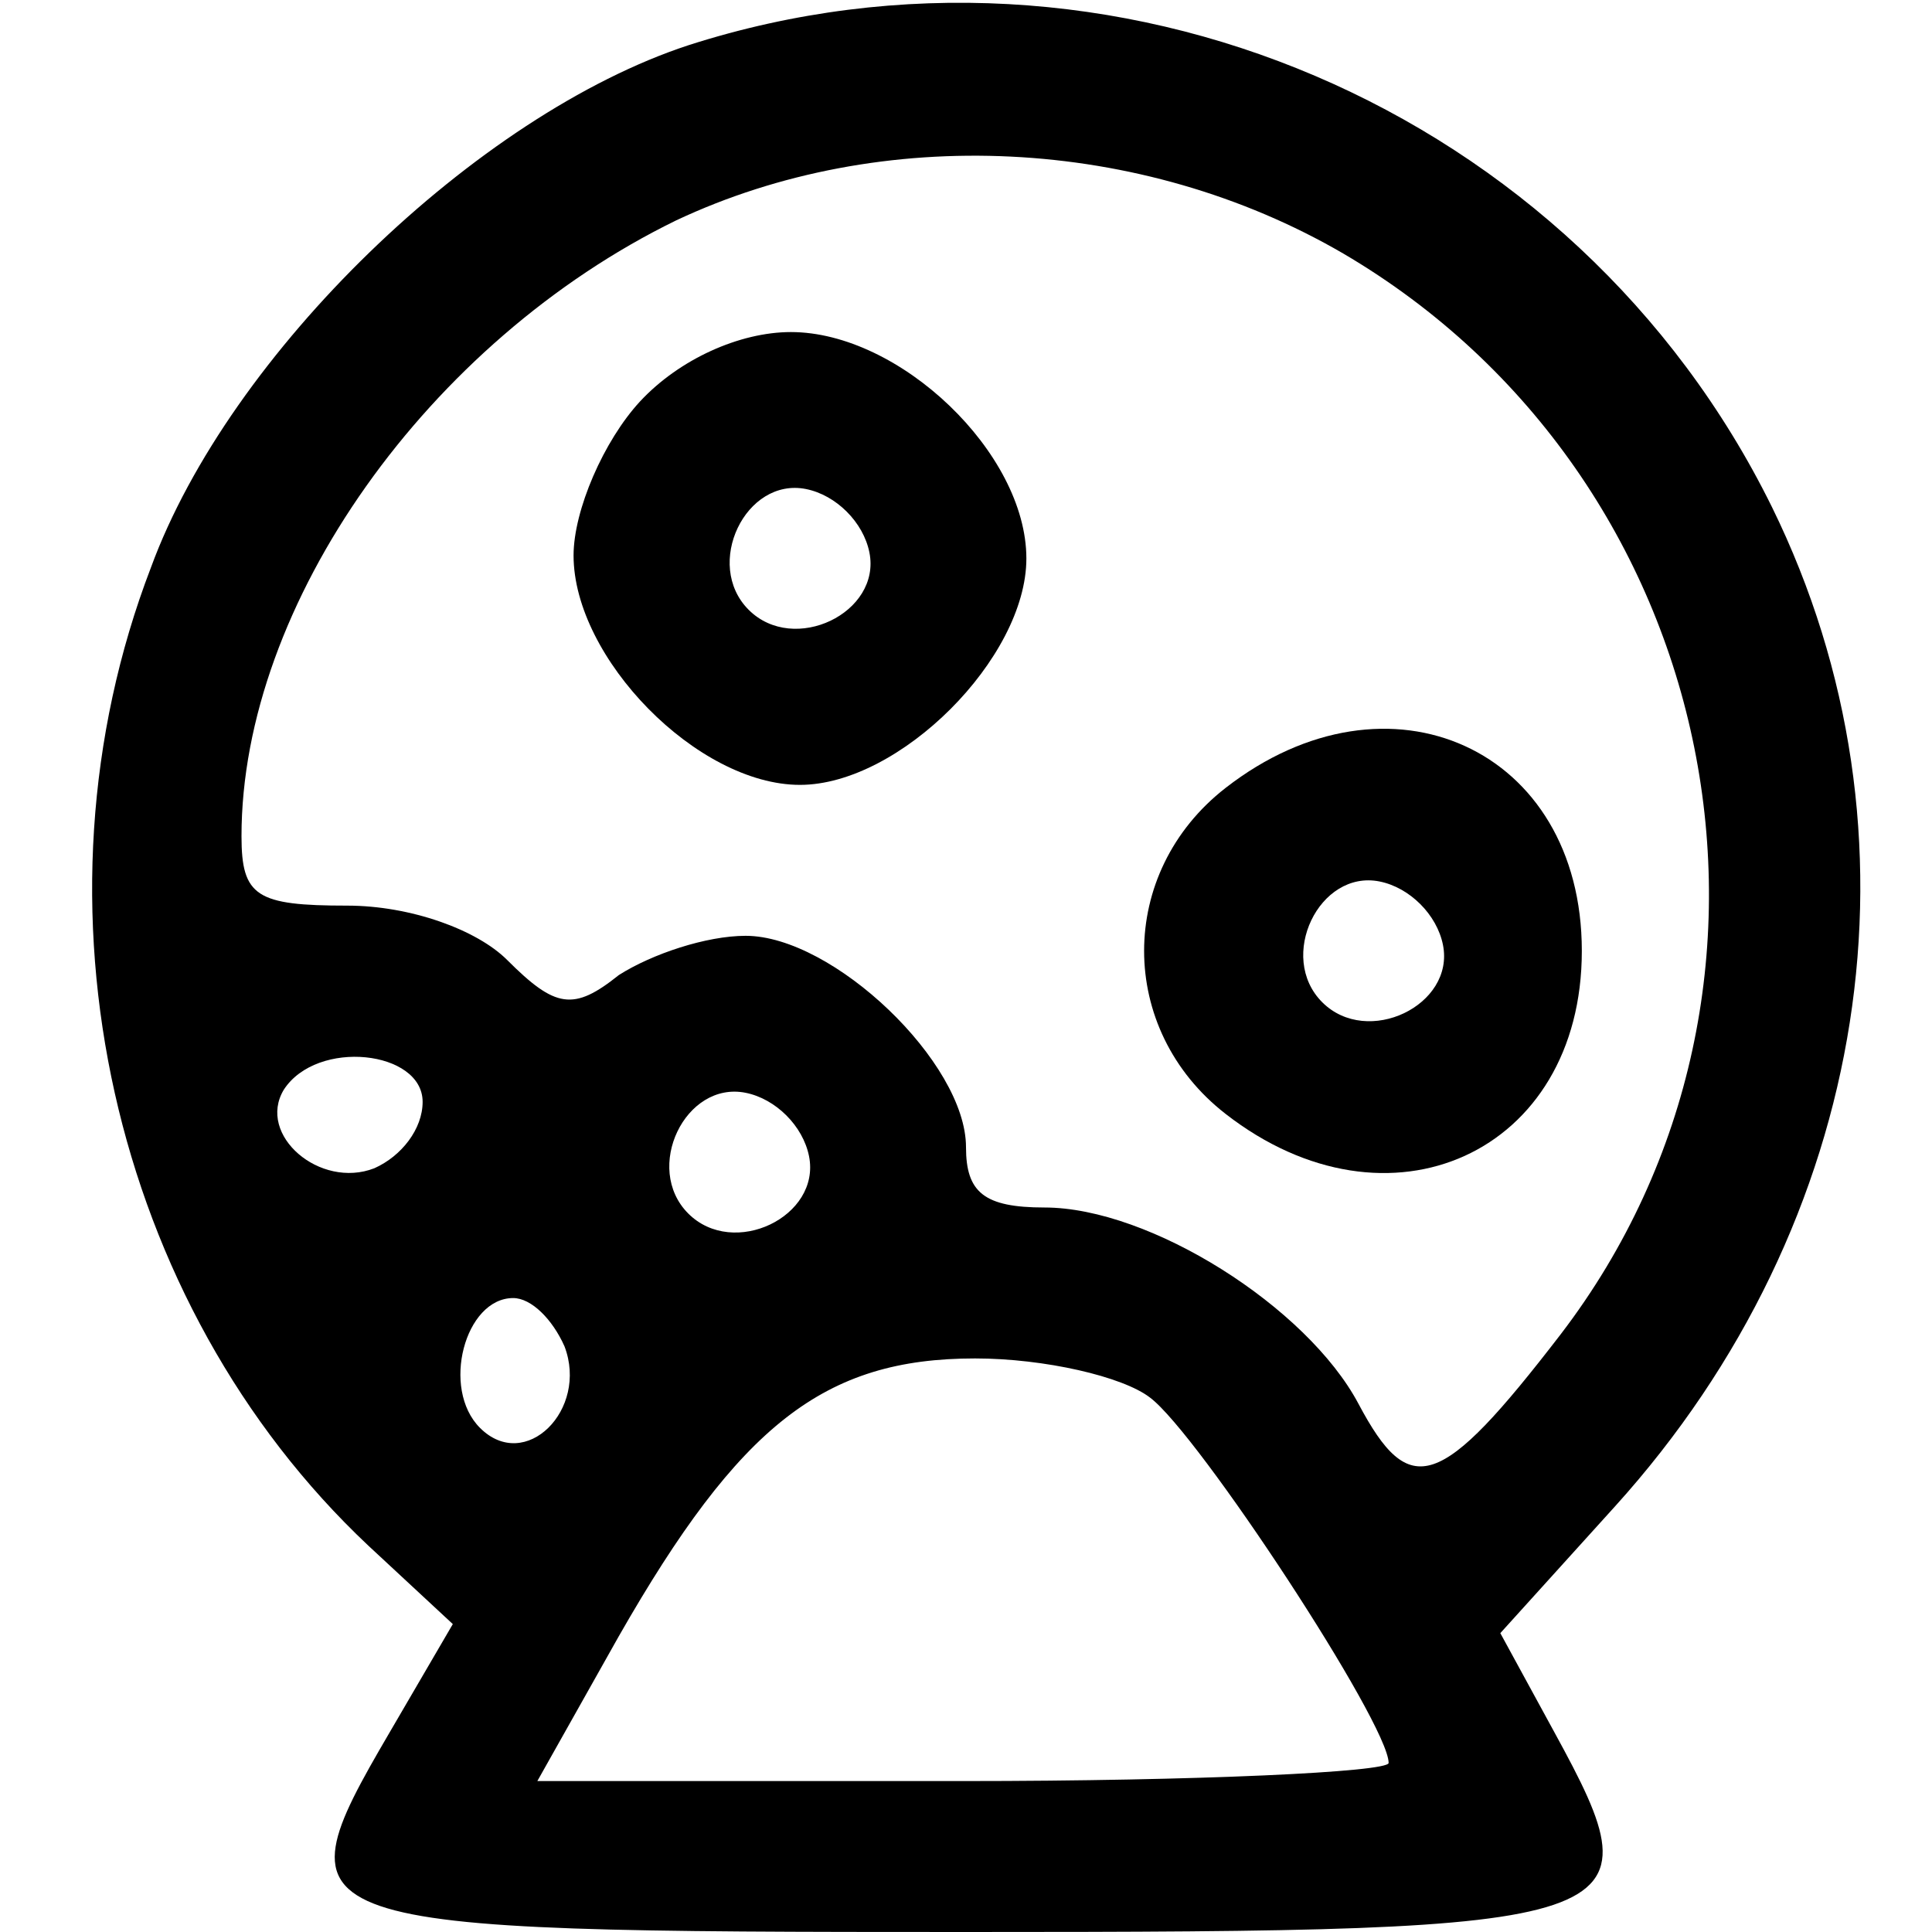 <?xml version="1.0" standalone="no"?>
<!DOCTYPE svg PUBLIC "-//W3C//DTD SVG 20010904//EN"
 "http://www.w3.org/TR/2001/REC-SVG-20010904/DTD/svg10.dtd">
<svg version="1.0" xmlns="http://www.w3.org/2000/svg"
 width="64pt" height="64pt" viewBox="0 0 64 64"
 preserveAspectRatio="xMidYMid meet">

<g transform="translate(0,64) scale(0.1,-0.1)"
fill="#000000" stroke="none">
<path d="M228 625 c-70 -23 -152 -102 -178 -173 -43 -112 -13 -244 72 -324
l28 -26 -21 -36 c-38 -65 -34 -66 191 -66 224 0 230 2 195 66 l-18 33 38 42
c85 94 105 223 52 331 -65 132 -219 198 -359 153z m217 -69 c126 -74 160 -243
72 -358 -40 -52 -50 -55 -67 -23 -17 32 -69 65 -104 65 -20 0 -26 5 -26 20 0
28 -44 70 -73 70 -13 0 -31 -6 -42 -13 -15 -12 -21 -11 -37 5 -10 10 -32 18
-53 18 -30 0 -35 3 -35 23 0 77 62 164 144 204 68 32 154 28 221 -11z m-305
-281 c0 -9 -7 -18 -16 -22 -18 -7 -39 11 -30 26 11 17 46 13 46 -4z m128 -18
c4 -20 -25 -34 -40 -19 -15 15 -1 44 19 40 10 -2 19 -11 21 -21z m-81 -63 c8
-21 -13 -42 -28 -27 -13 13 -5 43 11 43 6 0 13 -7 17 -16z m194 -17 c16 -12
79 -108 79 -121 0 -3 -63 -6 -141 -6 l-141 0 27 48 c40 70 68 92 118 92 23 0
49 -6 58 -13z"/>
<path d="M212 507 c-12 -13 -22 -36 -22 -51 0 -34 41 -76 75 -76 33 0 75 42
75 75 0 35 -42 75 -78 75 -17 0 -37 -9 -50 -23z m76 -50 c4 -20 -25 -34 -40
-19 -15 15 -1 44 19 40 10 -2 19 -11 21 -21z"/>
<path d="M406 379 c-36 -28 -36 -80 0 -108 54 -42 118 -13 118 54 0 67 -64 96
-118 54z m72 -52 c4 -20 -25 -34 -40 -19 -15 15 -1 44 19 40 10 -2 19 -11 21
-21z"/>
</g>
</svg>
